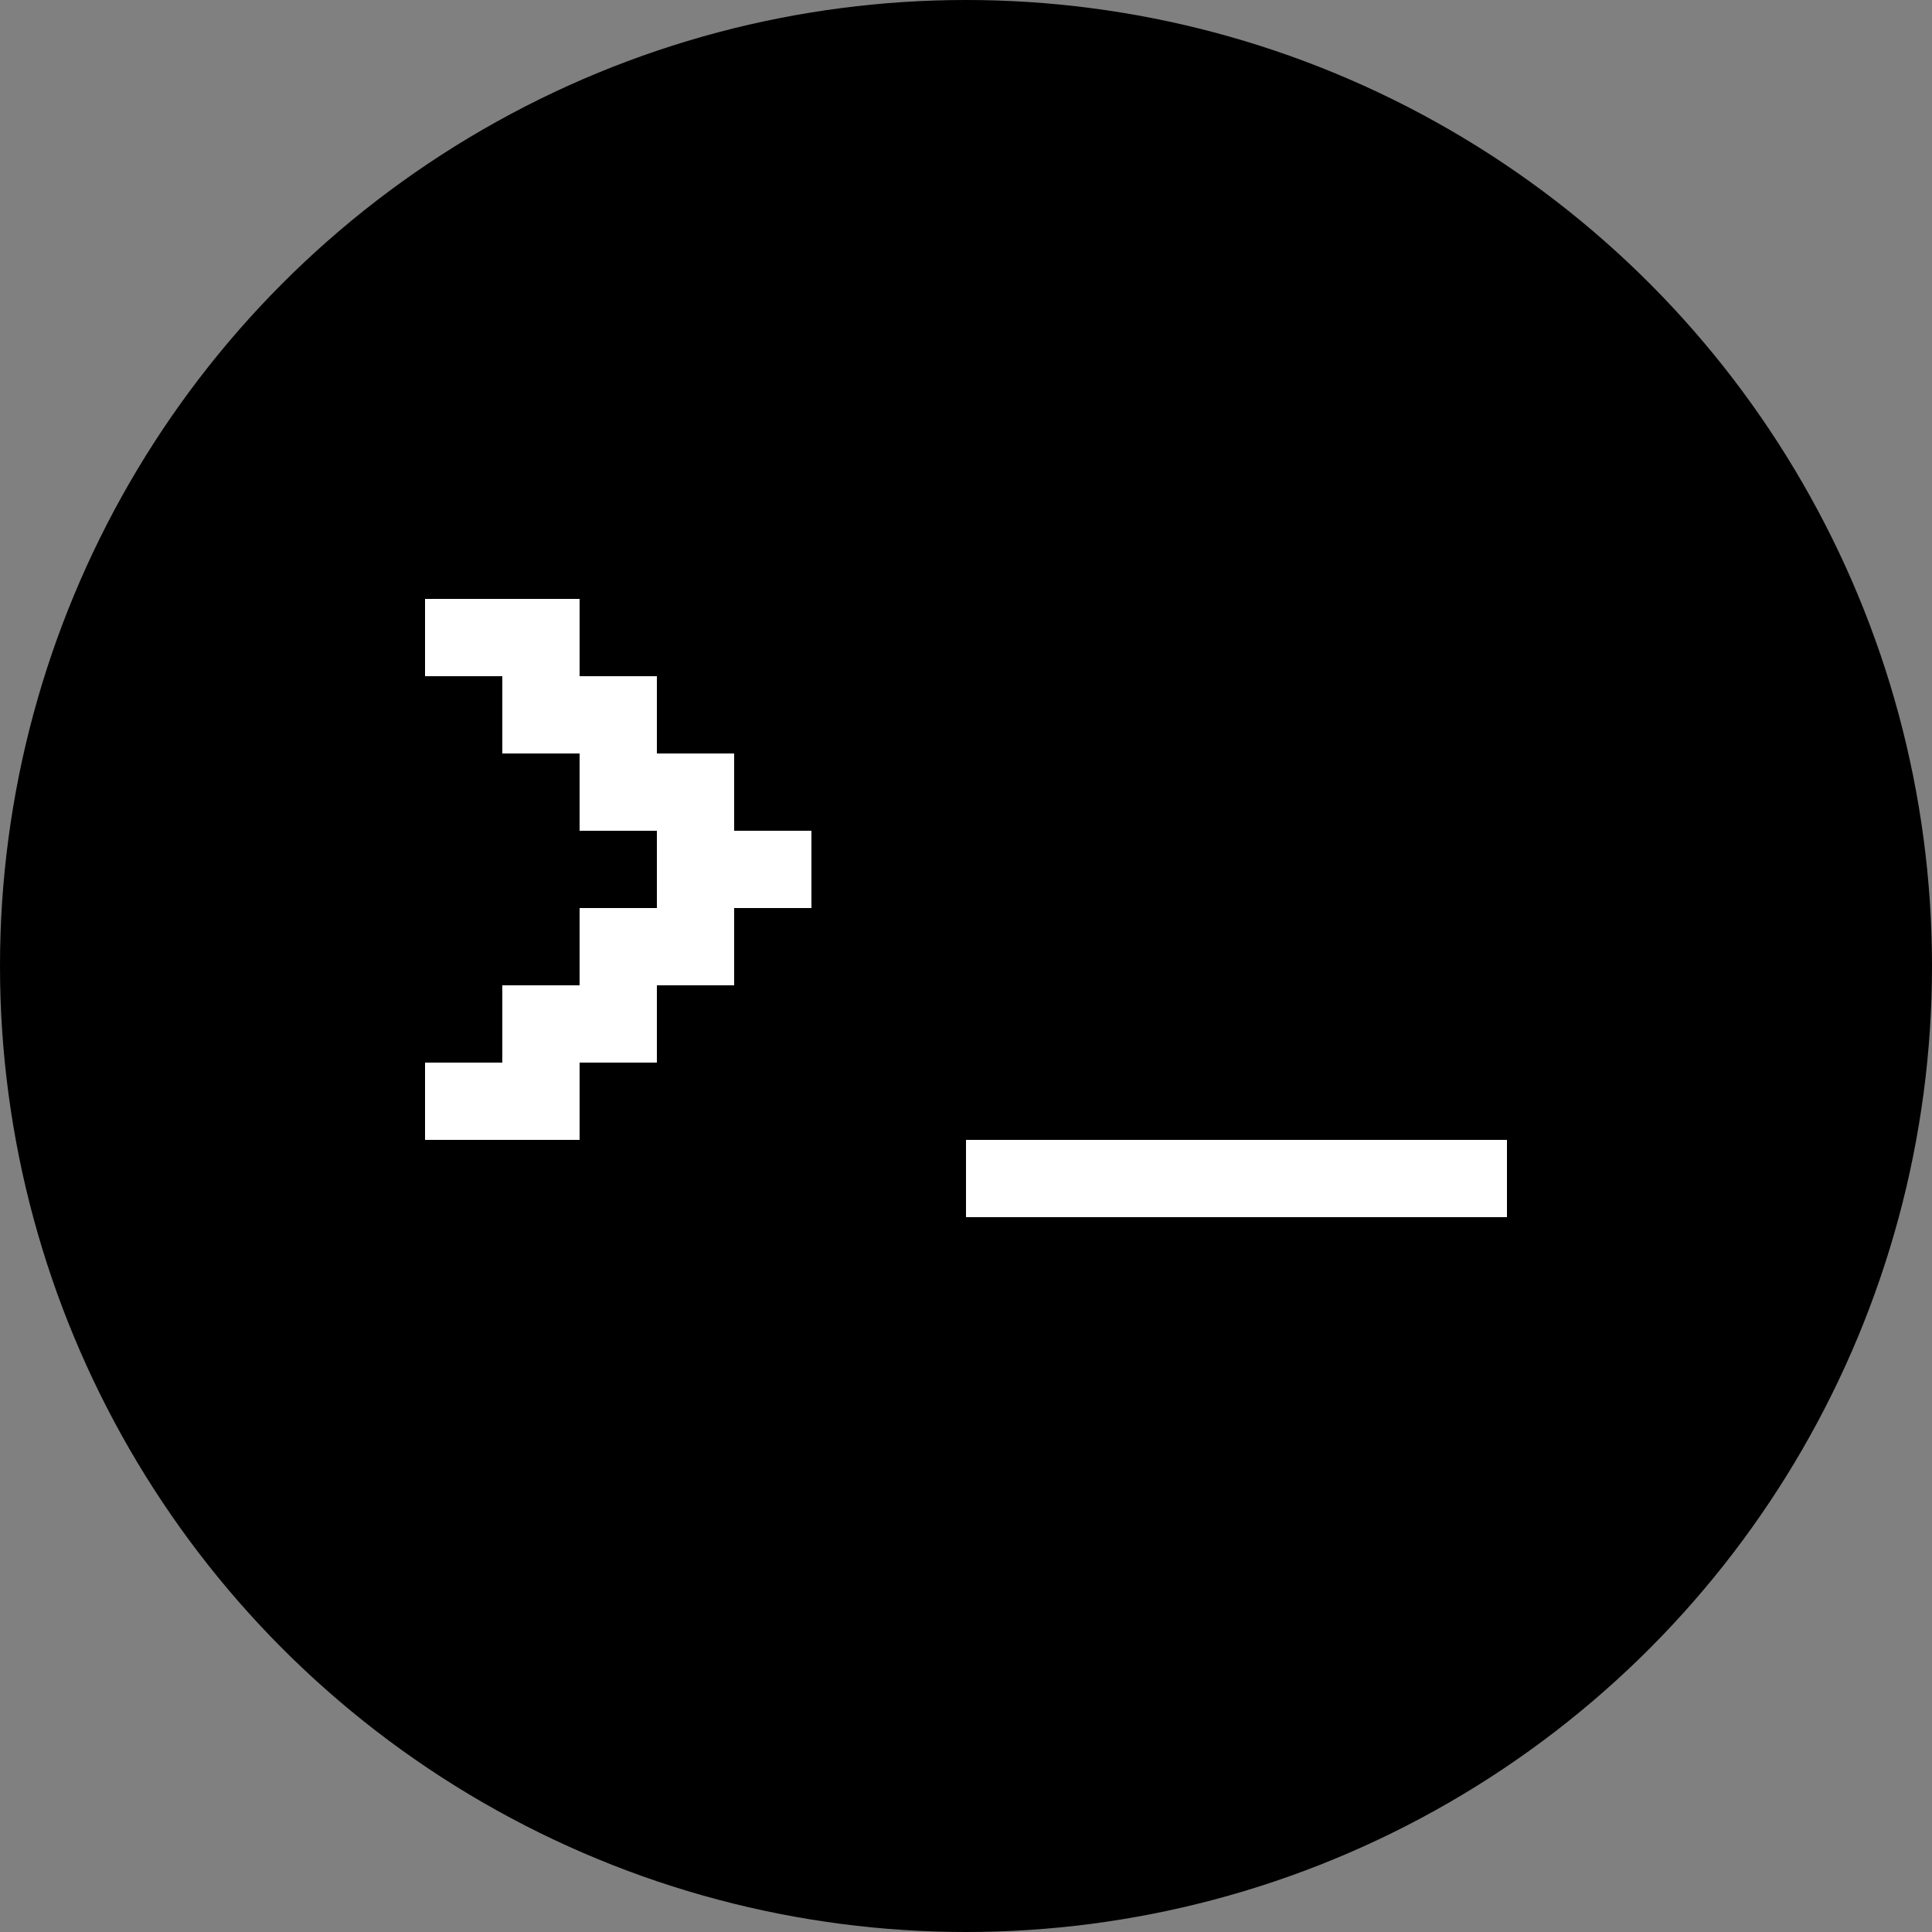 <svg width="100" height="100" viewBox="0 0 100 100" fill="none" xmlns="http://www.w3.org/2000/svg">
<rect x="0" y="0" width="100" height="100" fill="#808080" stroke="none"/>
<circle cx="50" cy="50" r="50" fill="black"/>
<path d="M22 59V55H26V51H30V47H34V43H30V39H26V35H22V31H30V35H34V39H38V43H42V47H38V51H34V55H30V59H22ZM50 63V59H78V63H50Z" fill="white"/>
</svg>
